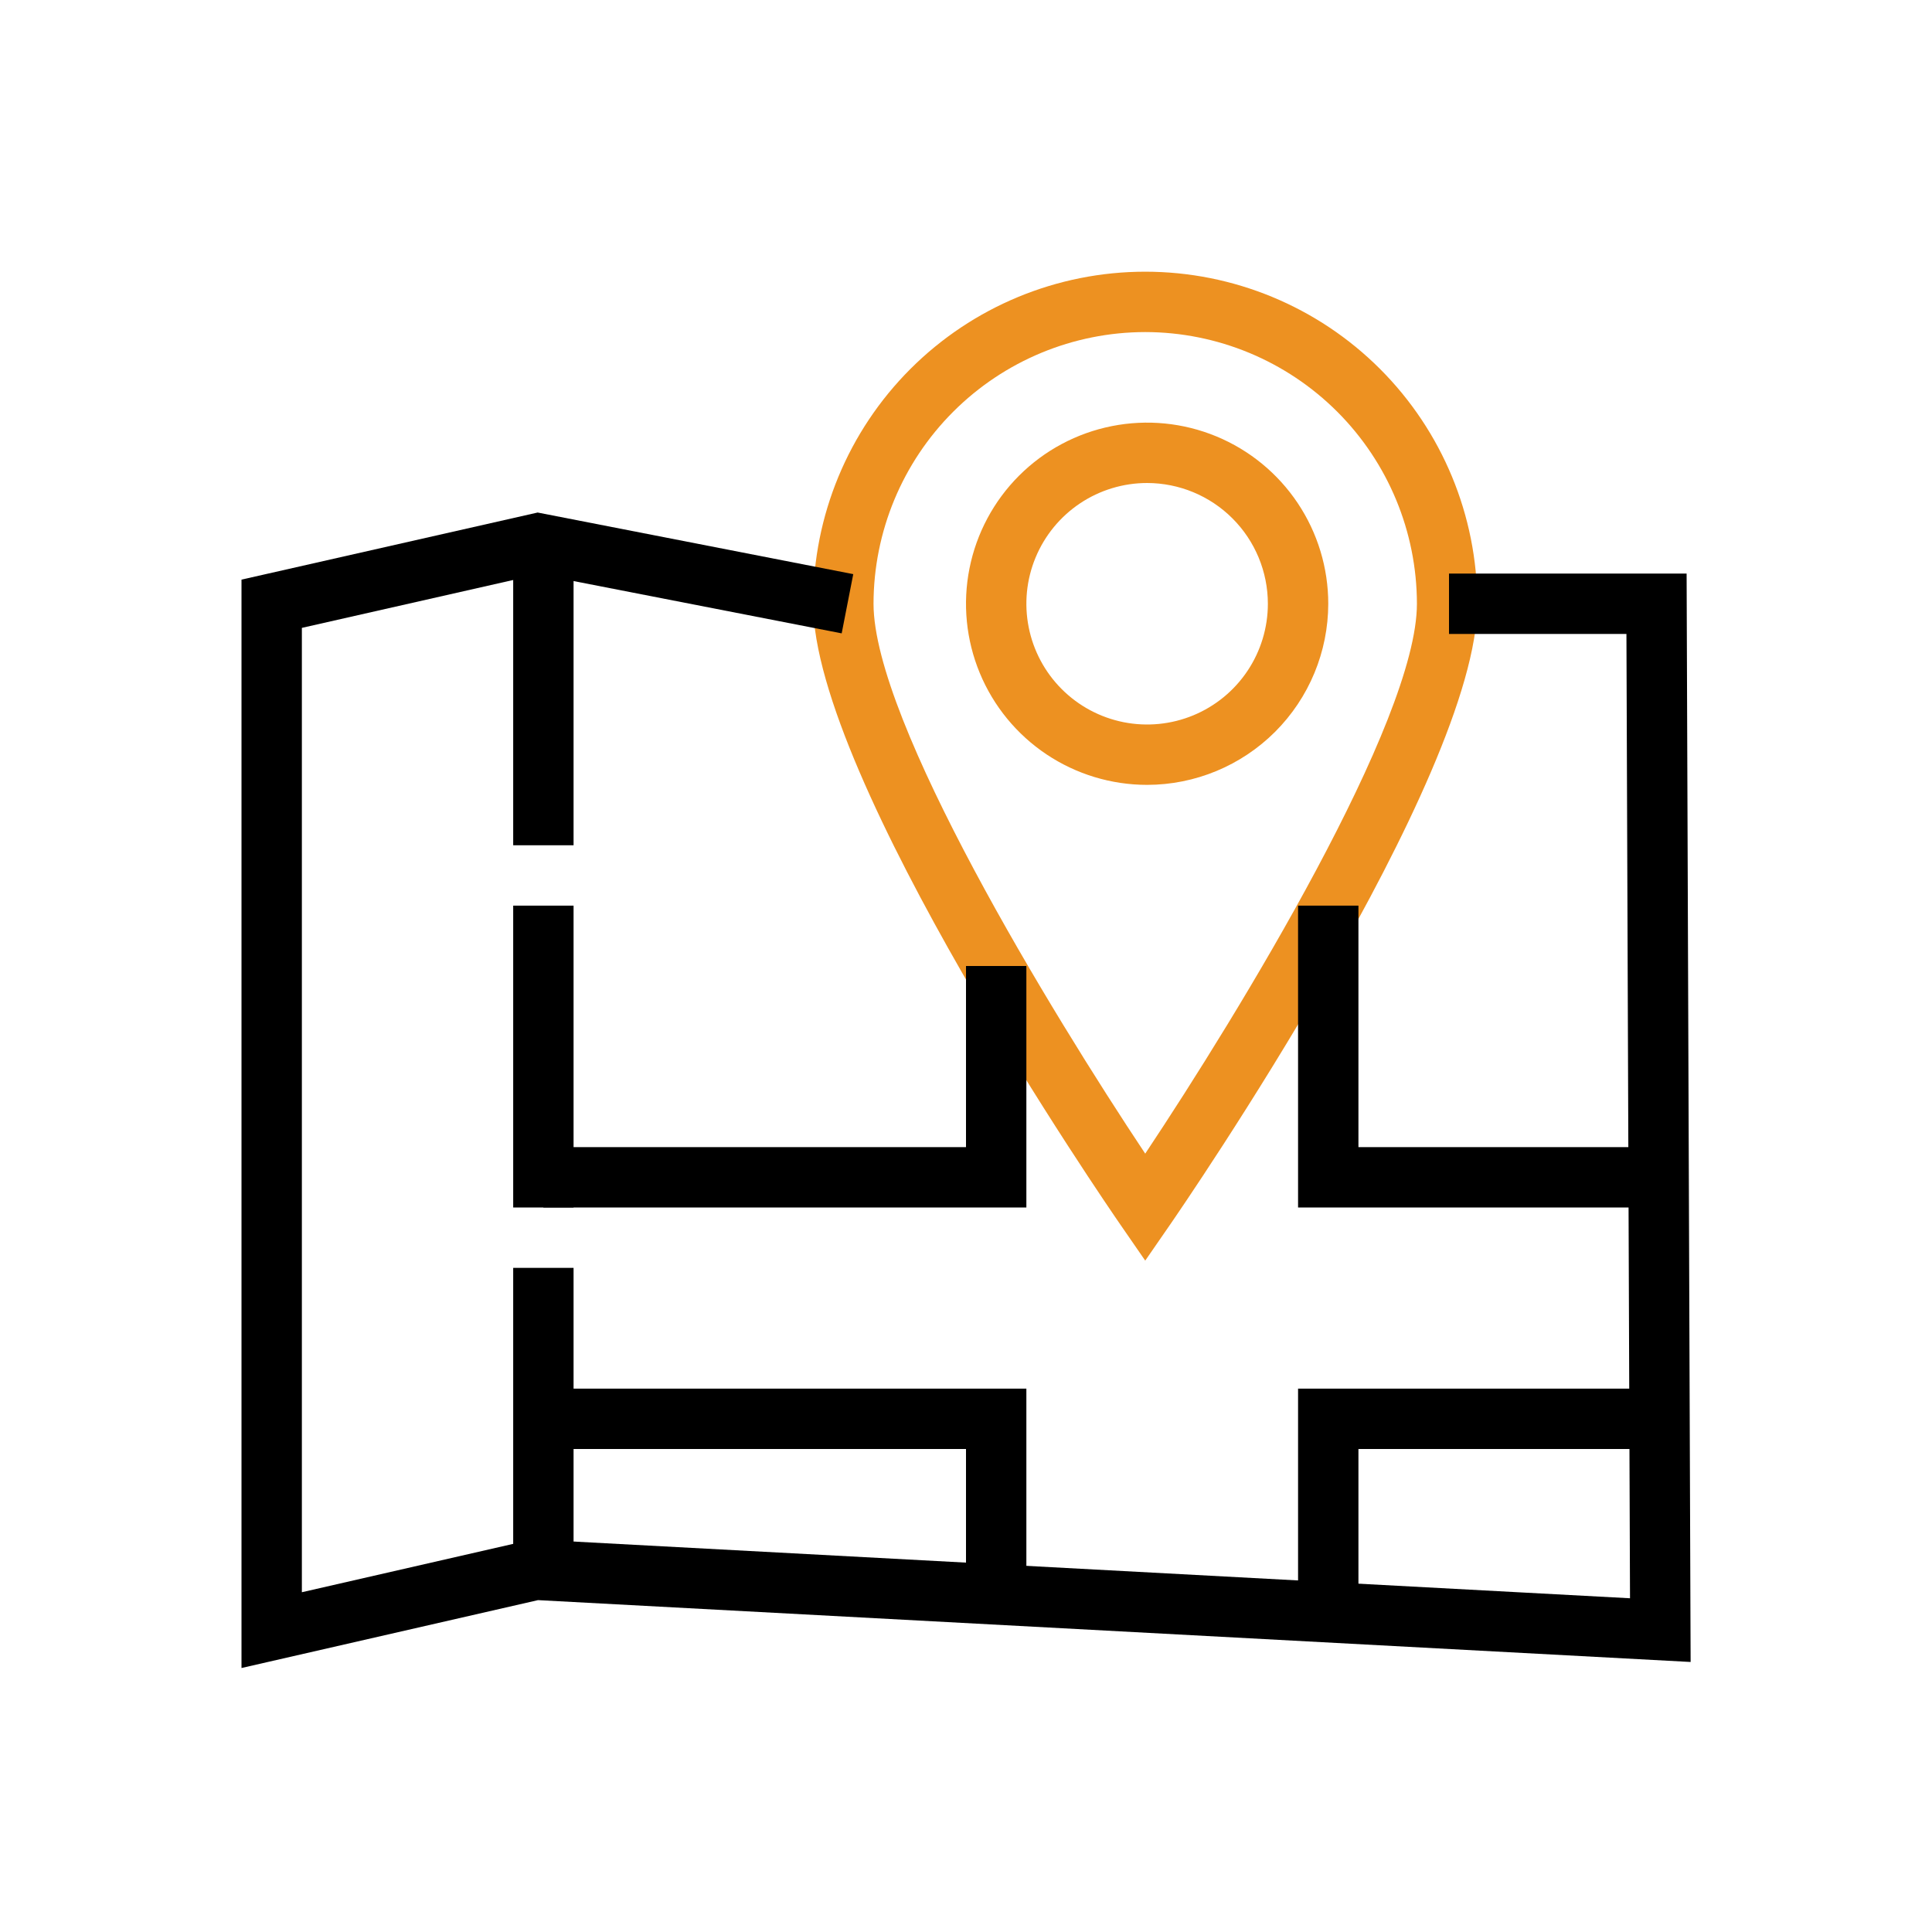 <svg width="81" height="81" viewBox="0 0 81 81" fill="none" xmlns="http://www.w3.org/2000/svg">
<path d="M48.014 52.852L46.973 51.344C46.447 50.583 34.092 32.613 34.092 25.312C34.092 21.62 35.559 18.079 38.17 15.468C40.781 12.857 44.322 11.391 48.014 11.391C51.706 11.391 55.248 12.857 57.858 15.468C60.469 18.079 61.936 21.62 61.936 25.312C61.936 32.613 49.581 50.583 49.056 51.344L48.014 52.852ZM48.014 13.922C44.994 13.925 42.099 15.127 39.964 17.262C37.828 19.397 36.627 22.293 36.623 25.312C36.623 30.24 44.075 42.45 48.014 48.367C51.954 42.45 59.405 30.24 59.405 25.312C59.401 22.293 58.2 19.397 56.065 17.262C53.929 15.127 51.034 13.925 48.014 13.922Z" fill="#ED9121"/>
<path d="M48.094 32.906C46.592 32.906 45.124 32.461 43.875 31.627C42.626 30.792 41.653 29.606 41.078 28.218C40.503 26.831 40.353 25.304 40.646 23.831C40.939 22.358 41.662 21.005 42.724 19.943C43.786 18.881 45.139 18.158 46.612 17.865C48.085 17.572 49.612 17.722 51 18.297C52.387 18.872 53.573 19.845 54.408 21.094C55.242 22.342 55.688 23.811 55.688 25.312C55.685 27.326 54.885 29.256 53.461 30.68C52.037 32.103 50.107 32.904 48.094 32.906ZM48.094 20.25C47.093 20.25 46.114 20.547 45.281 21.103C44.449 21.66 43.8 22.45 43.417 23.375C43.033 24.3 42.933 25.318 43.129 26.3C43.324 27.282 43.806 28.184 44.514 28.892C45.222 29.6 46.124 30.082 47.106 30.278C48.088 30.473 49.106 30.373 50.031 29.99C50.956 29.607 51.747 28.958 52.303 28.125C52.859 27.293 53.156 26.314 53.156 25.312C53.155 23.97 52.621 22.683 51.672 21.735C50.723 20.785 49.436 20.252 48.094 20.25Z" fill="#ED9121"/>
<path d="M10.125 69.932V24.301L22.541 21.488L35.773 24.071L35.288 26.554L22.58 24.075L12.656 26.324V66.755L22.338 64.539L22.515 64.548L68.339 67.008L68.189 26.578H60.75V24.047H70.712L70.88 69.679L22.557 67.086L10.125 69.932Z" fill="black"/>
<path d="M24.047 22.781H21.516V35.438H24.047V22.781Z" fill="black"/>
<path d="M24.047 53.156H21.516V65.812H24.047V53.156Z" fill="black"/>
<path d="M24.047 37.969H21.516V50.625H24.047V37.969Z" fill="black"/>
<path d="M43.031 67.078H40.5V60.75H22.781V58.219H43.031V67.078Z" fill="black"/>
<path d="M43.031 50.625H22.781V48.094H40.5V40.5H43.031V50.625Z" fill="black"/>
<path d="M69.609 50.625H54.422V37.969H56.953V48.094H69.609V50.625Z" fill="black"/>
<path d="M56.953 67.078H54.422V58.219H69.609V60.75H56.953V67.078Z" fill="black"/>
</svg>
